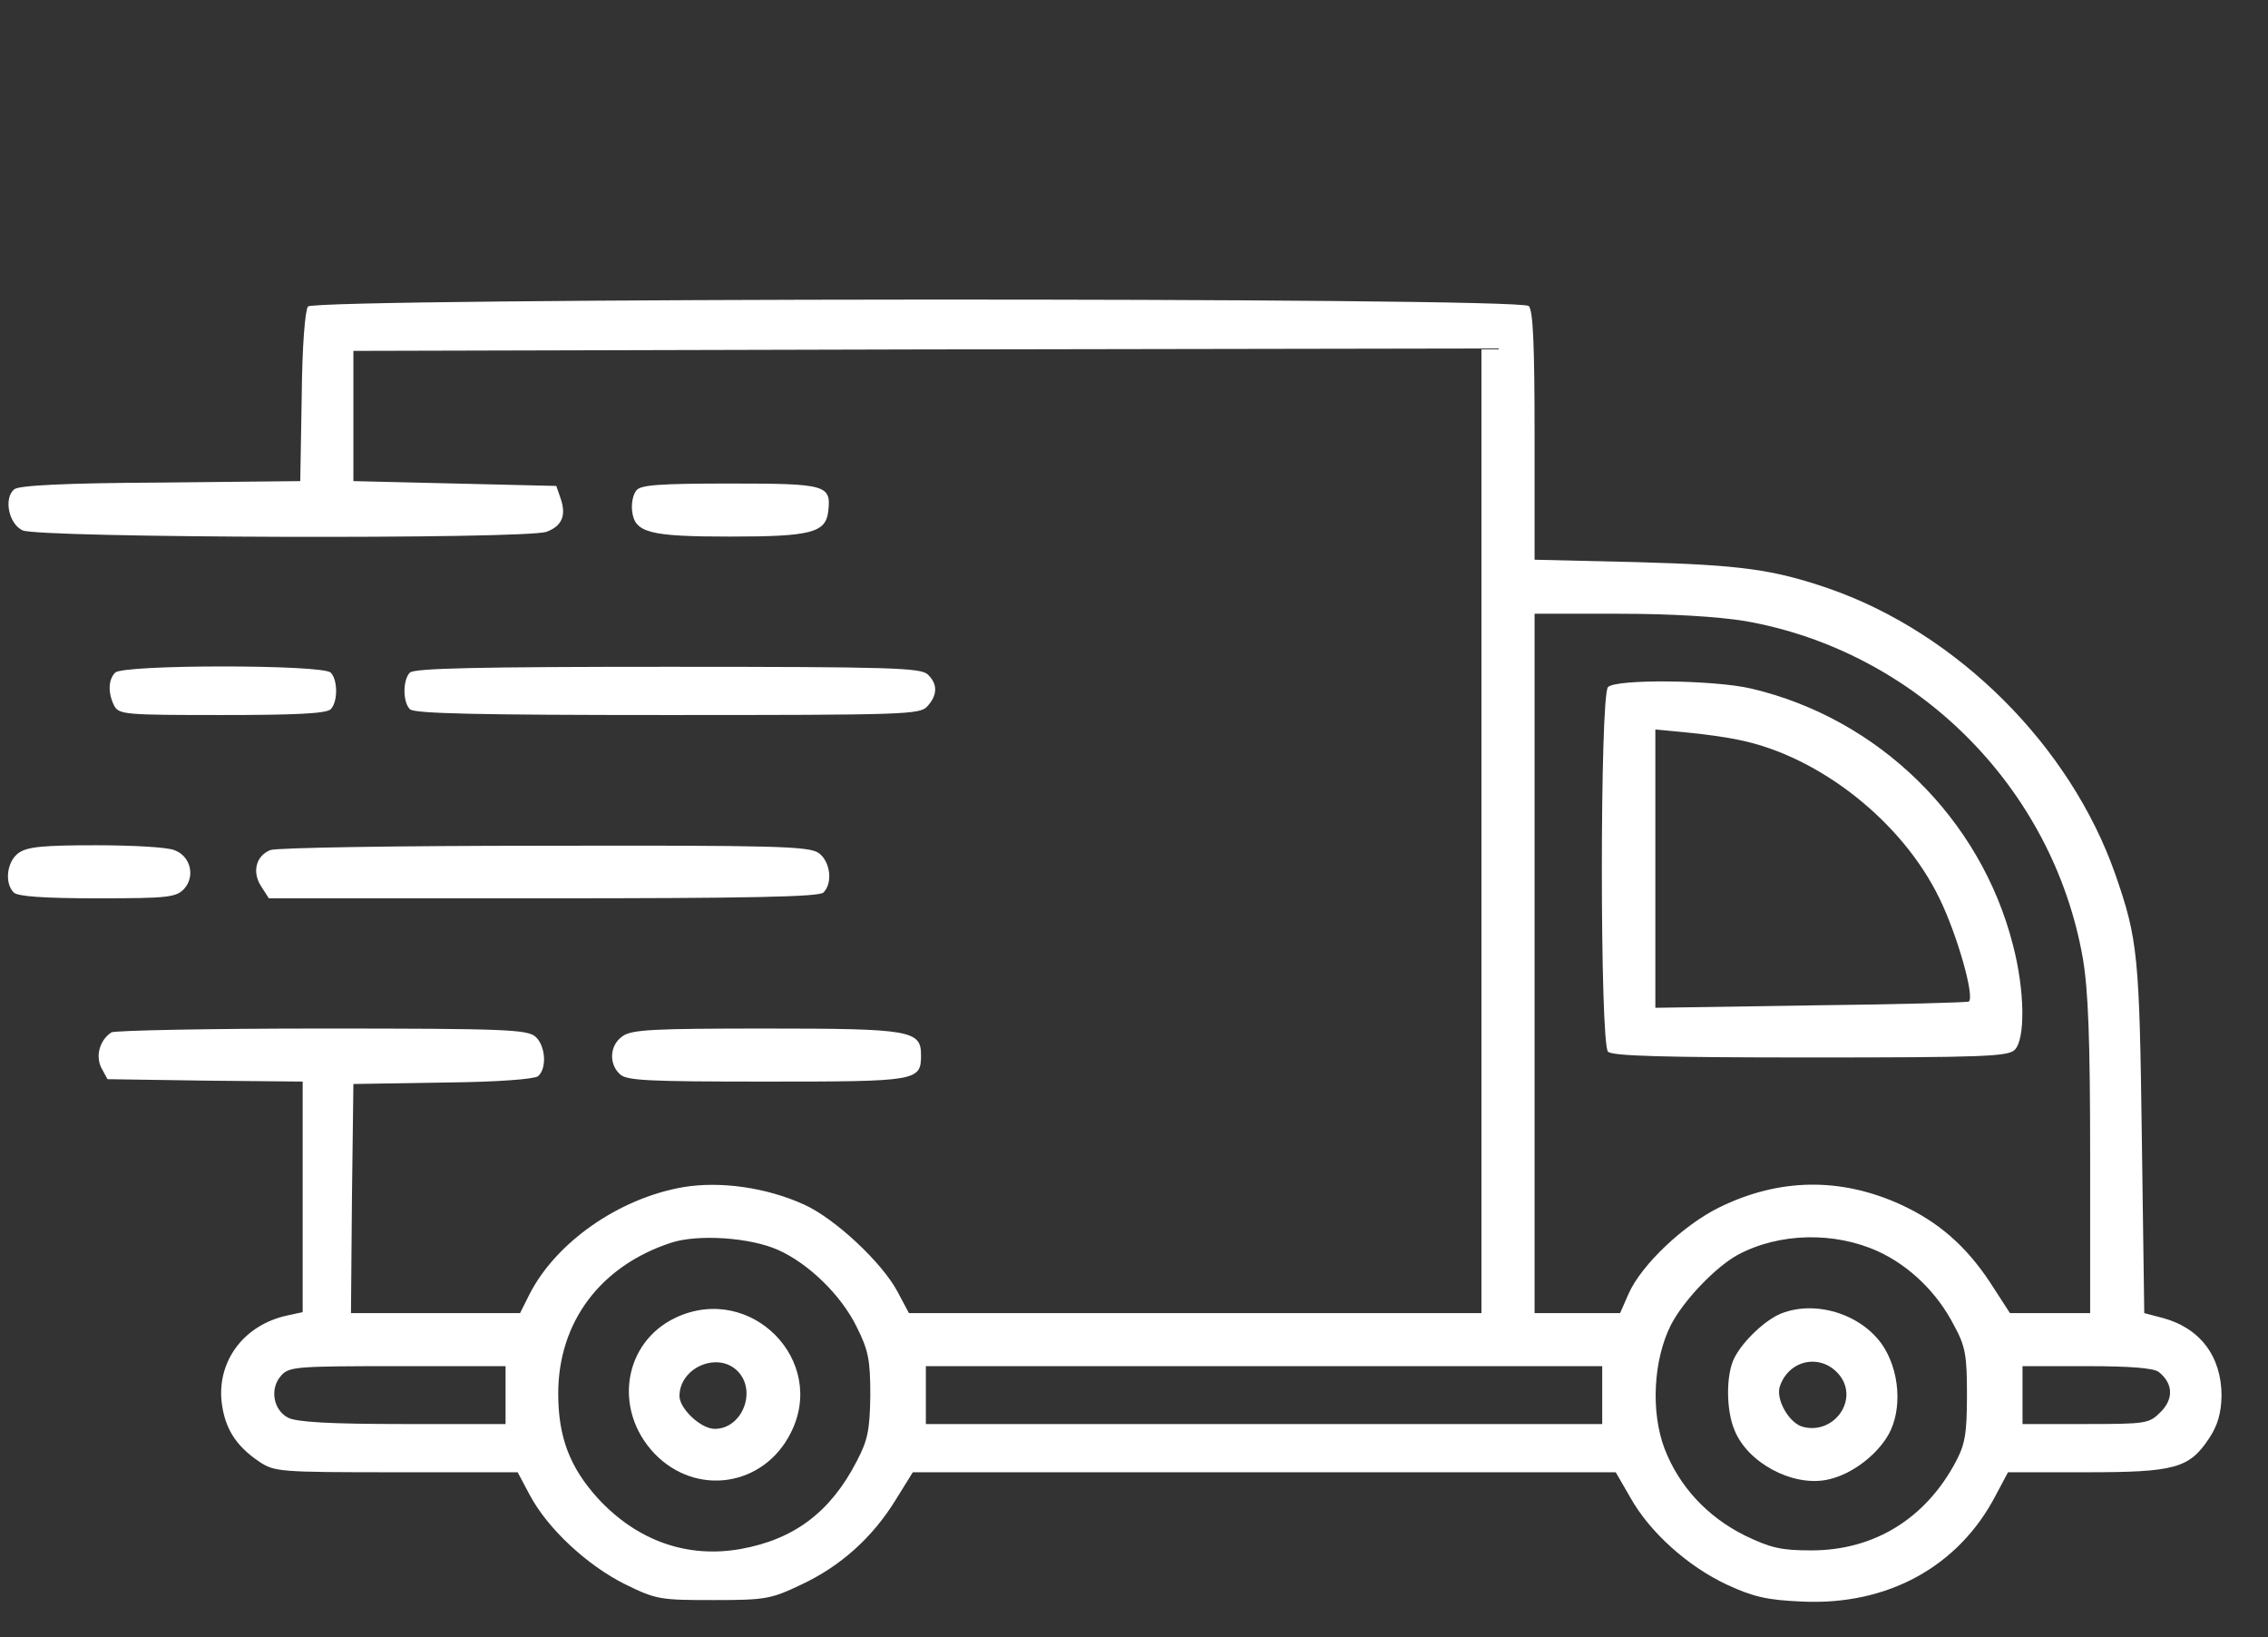 <svg width="230" height="166" viewBox="0 0 230 166" fill="none" xmlns="http://www.w3.org/2000/svg">
<rect x="0" y="0" width="230" height="166" fill="#333333" stroke="none"/>
<path d="M31.233 31.076C30.939 31.468 30.645 34.988 30.596 40.27L30.449 48.778L16.29 48.925C6.492 48.974 1.886 49.218 1.445 49.609C0.368 50.489 0.857 53.081 2.278 53.766C3.797 54.548 53.377 54.695 55.434 53.912C57.002 53.326 57.443 52.25 56.855 50.538L56.414 49.267L46.126 49.022L35.838 48.778V42.177V35.575L93.06 35.428L150.234 35.331V84.23V133.129H121.182H92.178L91.003 130.929C89.435 127.995 84.683 123.545 81.547 122.127C77.677 120.366 72.974 119.731 69.25 120.366C62.783 121.491 56.365 125.941 53.671 131.271L52.74 133.129H44.166H35.593L35.691 121.491L35.838 109.902L44.852 109.755C50.486 109.706 54.112 109.413 54.553 109.119C55.483 108.337 55.337 106.039 54.308 105.11C53.475 104.376 51.27 104.278 32.604 104.278C21.189 104.278 11.587 104.474 11.293 104.67C10.117 105.452 9.676 107.017 10.264 108.239L10.901 109.413L20.797 109.56L30.694 109.657V121.344V133.031L29.126 133.373C24.814 134.303 22.071 137.872 22.463 142.029C22.757 144.718 23.835 146.527 26.284 148.19C27.852 149.217 28.244 149.266 40.198 149.266H52.495L53.72 151.564C55.532 154.987 59.55 158.703 63.371 160.61C66.556 162.175 66.948 162.224 72.337 162.224C77.628 162.224 78.167 162.126 81.253 160.659C85.222 158.801 88.455 155.916 90.807 152.102L92.57 149.266H128.187H163.854L165.323 151.808C167.283 155.329 171.153 158.801 175.122 160.659C177.767 161.882 179.188 162.224 182.667 162.371C191.387 162.811 198.638 158.85 202.41 151.564L203.635 149.266H211.523C220.537 149.266 222.007 148.875 224.016 145.843C224.898 144.522 225.241 143.3 225.29 141.54C225.29 137.53 223.134 134.645 219.312 133.618L217.451 133.129L217.206 115.379C216.961 96.944 216.814 95.232 214.511 88.631C209.955 75.624 198.54 64.23 185.508 59.682C179.825 57.727 176.543 57.286 166.058 56.993L155.623 56.748V44.181C155.623 35.037 155.476 31.468 155.035 31.028C154.104 30.099 32.016 30.196 31.233 31.076ZM176.934 62.959C194.327 65.99 208.191 79.829 211.229 97.188C211.768 100.415 211.964 105.305 211.964 117.286V133.129H207.897H203.831L201.773 129.951C199.324 126.283 196.58 123.887 192.759 122.127C186.635 119.339 180.413 119.437 174.338 122.42C170.761 124.18 166.499 128.19 165.176 131.124L164.295 133.129H159.934H155.623V97.677V62.225H164.148C169.537 62.225 174.191 62.519 176.934 62.959ZM78.902 126.723C81.988 128.092 85.32 131.32 86.887 134.547C88.063 136.894 88.259 137.872 88.259 141.442C88.21 144.963 88.014 145.989 86.887 148.141C84.242 153.275 80.567 156.063 75.129 157.041C69.691 158.019 64.596 156.209 60.628 151.906C57.786 148.777 56.61 145.696 56.61 141.295C56.61 134.058 60.873 128.337 68.074 125.99C70.769 125.11 76.06 125.452 78.902 126.723ZM190.456 126.87C193.641 128.337 196.433 131.026 198.148 134.351C199.324 136.503 199.471 137.383 199.471 141.442C199.471 145.354 199.275 146.43 198.344 148.19C195.257 154.009 190.015 157.187 183.695 157.187C180.609 157.187 179.58 156.943 176.934 155.671C173.113 153.764 170.272 150.684 168.802 146.87C167.381 143.104 167.675 137.872 169.439 134.351C170.712 131.858 173.995 128.435 176.249 127.212C180.462 124.963 186.047 124.865 190.456 126.87ZM51.27 141.442V144.376H40.884C33.486 144.376 30.106 144.18 29.224 143.74C27.705 142.958 27.313 140.757 28.538 139.437C29.322 138.557 30.155 138.508 40.345 138.508H51.27V141.442ZM162.482 141.442V144.376H128.187H93.893V141.442V138.508H128.187H162.482V141.442ZM218.921 139.095C220.39 140.268 220.439 141.833 219.117 143.153C217.941 144.327 217.696 144.376 211.474 144.376H205.105V141.442V138.508H211.621C216.079 138.508 218.382 138.703 218.921 139.095Z" fill="white"/>
<path d="M163.07 69.658C162.237 70.489 162.237 105.794 163.07 106.626C163.511 107.066 168.753 107.212 183.597 107.212C201.087 107.212 203.684 107.115 204.321 106.43C205.399 105.354 205.35 100.415 204.125 95.77C200.843 82.958 190.505 72.836 177.571 69.805C173.75 68.924 163.903 68.827 163.07 69.658ZM176.445 75.037C184.528 76.699 192.906 83.301 196.678 91.076C198.491 94.792 200.255 101.002 199.667 101.54C199.569 101.638 192.367 101.833 183.695 101.931L167.871 102.176V88.044V73.961L170.957 74.254C172.623 74.401 175.122 74.743 176.445 75.037Z" fill="white"/>
<path d="M68.564 133.569C63.224 136.063 62.146 142.909 66.36 147.359C70.573 151.76 77.432 150.733 80.175 145.305C83.948 137.97 76.158 130.048 68.564 133.569ZM74.786 138.997C76.795 141.002 75.276 144.865 72.484 144.865C71.063 144.865 68.907 142.811 68.907 141.54C68.907 138.655 72.778 136.992 74.786 138.997Z" fill="white"/>
<path d="M180.609 133.178C179.041 133.814 176.788 135.916 175.906 137.628C175.024 139.29 175.024 142.958 175.906 145.012C177.228 148.288 181.687 150.684 185.165 150.048C187.37 149.657 189.868 147.945 191.24 145.892C192.857 143.545 192.808 139.584 191.142 136.748C189.133 133.374 184.283 131.711 180.609 133.178ZM186.635 139.535C188.448 142.029 185.949 145.452 182.863 144.669C181.442 144.327 180.021 141.833 180.511 140.513C181.491 137.726 184.871 137.188 186.635 139.535Z" fill="white"/>
<path d="M64.547 49.707C64.204 50.098 64.008 51.027 64.106 51.81C64.351 54.01 65.821 54.401 74.051 54.401C82.282 54.401 83.752 54.01 83.997 51.81C84.291 49.169 83.801 49.023 74.051 49.023C66.85 49.023 64.988 49.169 64.547 49.707Z" fill="white"/>
<path d="M11.685 68.191C10.95 68.924 10.95 70.294 11.587 71.565C12.077 72.445 12.713 72.494 22.512 72.494C29.959 72.494 33.094 72.347 33.535 71.907C34.27 71.174 34.27 68.924 33.535 68.191C32.702 67.36 12.518 67.36 11.685 68.191Z" fill="white"/>
<path d="M41.57 68.191C40.835 68.924 40.835 71.174 41.57 71.907C42.011 72.347 48.478 72.494 67.683 72.494C91.835 72.494 93.305 72.445 94.04 71.614C95.069 70.489 95.118 69.365 94.089 68.386C93.403 67.702 90.366 67.604 67.731 67.604C48.478 67.604 42.011 67.751 41.57 68.191Z" fill="white"/>
<path d="M1.886 86.479C0.71 87.31 0.417 89.511 1.396 90.489C1.788 90.88 4.385 91.076 9.872 91.076C17.123 91.076 17.858 90.978 18.691 90.098C19.817 88.826 19.327 86.773 17.662 86.186C16.976 85.892 13.399 85.697 9.725 85.697C4.434 85.697 2.768 85.844 1.886 86.479Z" fill="white"/>
<path d="M27.411 86.186C25.941 86.773 25.549 88.435 26.48 89.853L27.264 91.076H55.092C76.06 91.076 83.066 90.929 83.507 90.489C84.487 89.511 84.193 87.31 83.017 86.479C82.037 85.795 78.608 85.697 55.19 85.746C40.492 85.746 27.999 85.941 27.411 86.186Z" fill="white"/>
<path d="M63.126 105.061C61.852 105.941 61.705 107.799 62.832 108.875C63.469 109.56 65.527 109.657 77.726 109.657C93.06 109.657 93.403 109.609 93.403 106.968C93.403 104.474 92.374 104.279 77.726 104.279C66.311 104.279 64.057 104.376 63.126 105.061Z" fill="white"/>
</svg>
